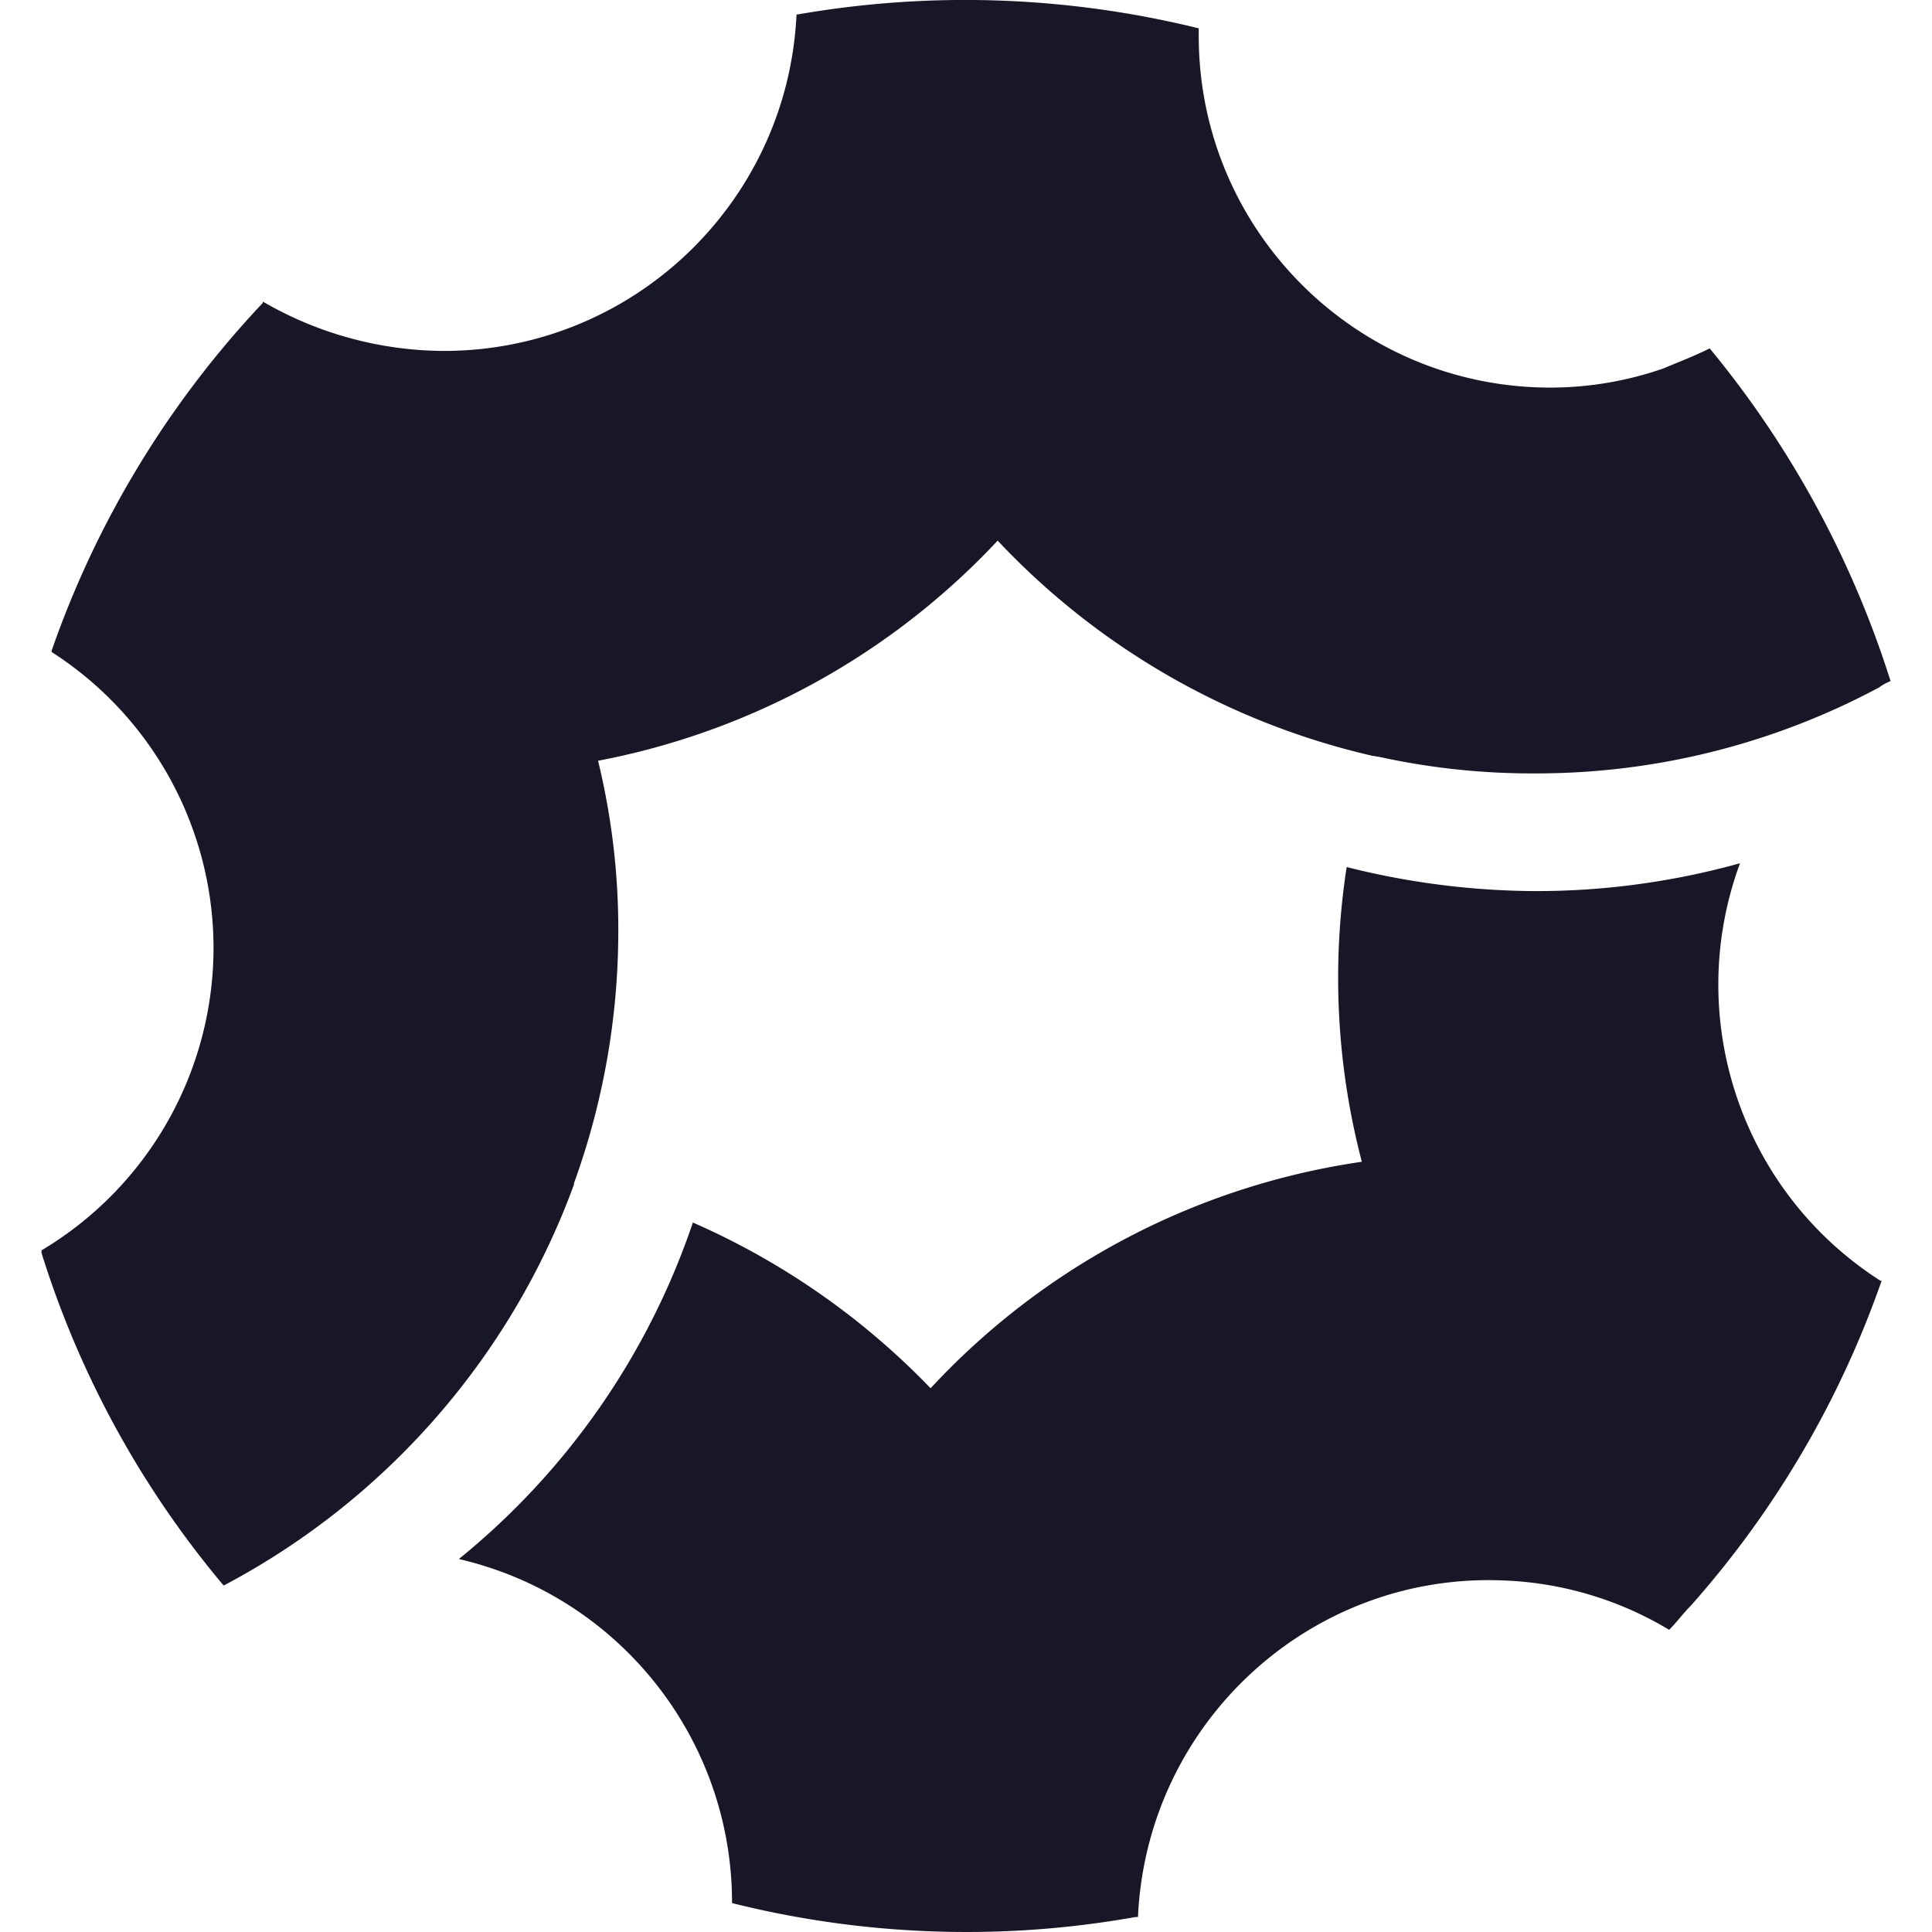 <svg xmlns="http://www.w3.org/2000/svg" viewBox="0 0 512 512" fill="#171727"><path d="M194 504.335v-.323c-.115-43.42-30.1-81.05-72.4-90.853 28.7-23.263 50.195-54.185 62.02-89.177 23.677 10.373 45.086 25.296 63 43.922 30.108-32.49 70.445-53.676 114.284-60.02-6.682-25.485-8.05-52.07-4.02-78.107a207.8 207.8 0 0 0 49.95 6.373 201.34 201.34 0 0 0 54.285-7.383c-15.108 41.04.372 87.067 37.21 110.636h.324a257.26 257.26 0 0 1-50.6 86.156c-2.02 2-3.686 4.363-5.705 6.363-13.196-7.945-28.18-12.44-43.57-13.07-51.274-2.343-94.853 37.55-97.206 89.177h-.656c-14.775 2.64-29.755 3.97-44.765 3.97-20.957-.002-41.834-2.576-62.164-7.665zm-183-172.3v-.677a93.42 93.42 0 0 0 45.588-80.123c-.014-31.75-16.183-61.312-42.91-78.45v-.333a257.48 257.48 0 0 1 55.98-92.187v-.343C84.212 88.404 100.74 92.914 117.588 93c49.98.008 91.148-39.253 93.5-89.177h.334C246.72-2.32 282.9-1.066 317.677 7.51v2c.001 51.465 41.712 93.19 93.177 93.206a91.4 91.4 0 0 0 29.833-5.029c4.02-1.677 8.382-3.354 12.4-5.363 21.493 26.037 37.767 55.972 47.932 88.167-1.074.43-2.088.992-3.02 1.677a192.45 192.45 0 0 1-91.177 22.794 189.26 189.26 0 0 1-41.225-4.363l-2-.323c-37.983-8.76-72.5-28.597-99.206-57-28.224 30.183-65.314 50.61-105.9 58.332a188.56 188.56 0 0 1 5.362 45.6c-.058 22.636-4.032 45.09-11.745 66.372v.334c-16.728 45.69-49.805 83.557-92.833 106.274A254.69 254.69 0 0 1 11 332.029z"/></svg>